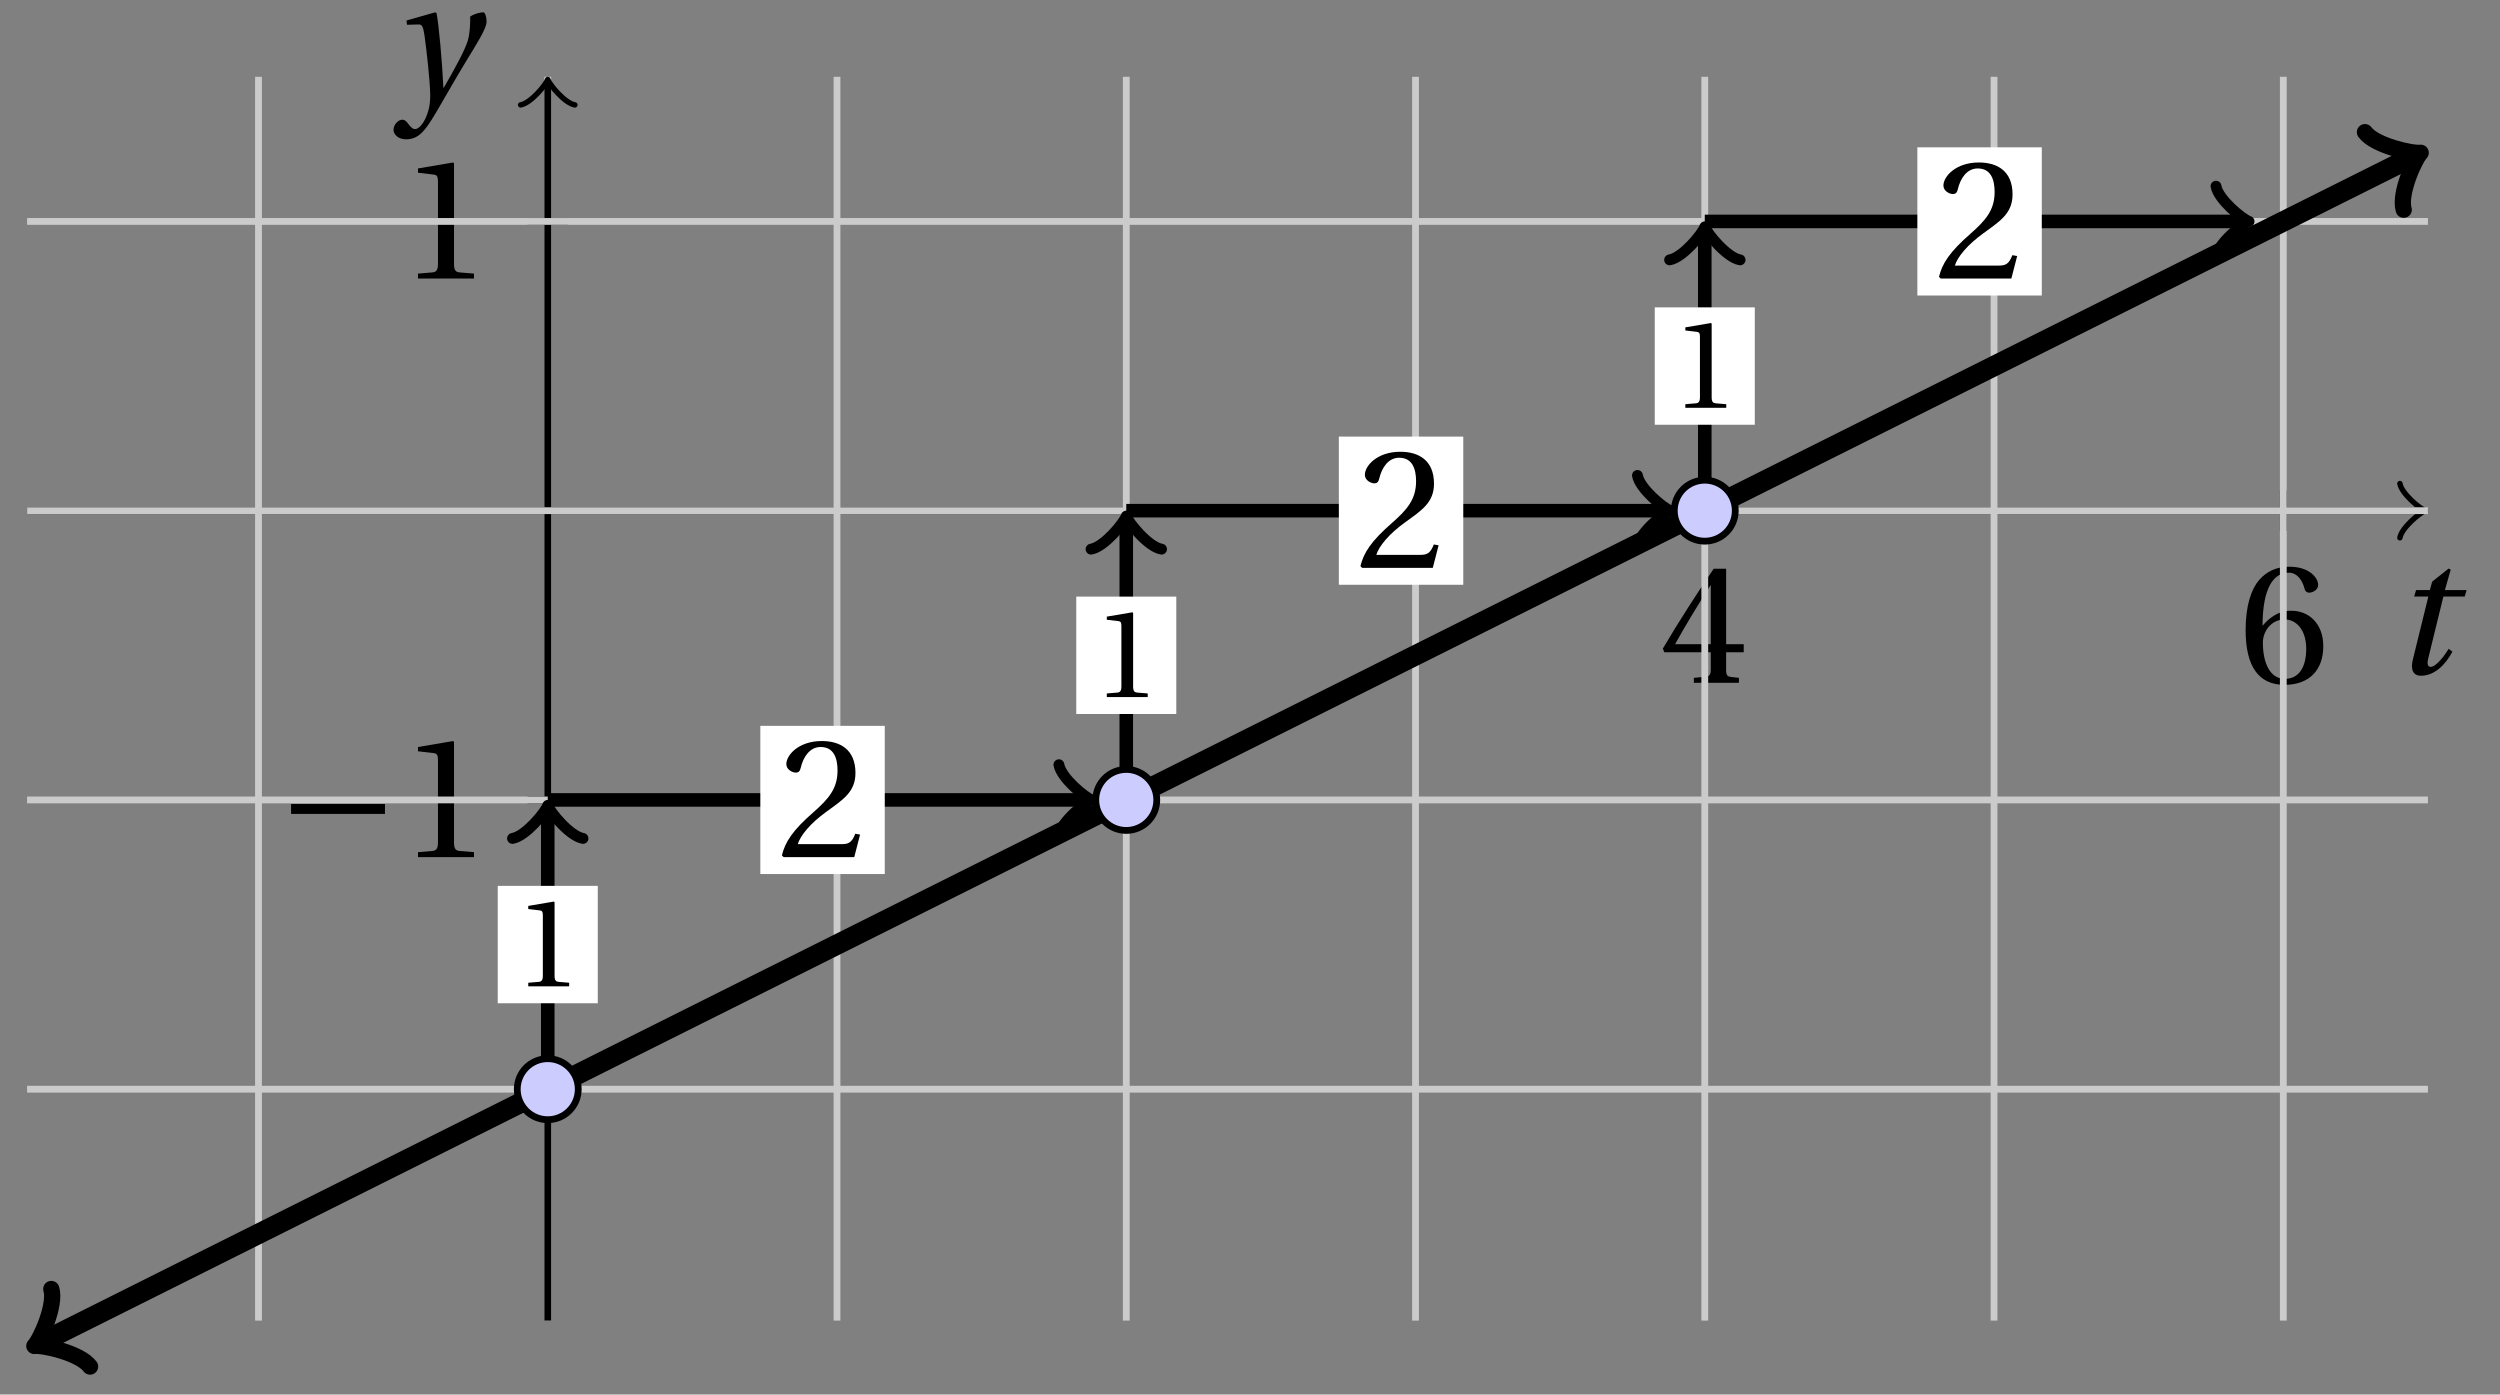 <svg xmlns="http://www.w3.org/2000/svg" xmlns:xlink="http://www.w3.org/1999/xlink" version="1.1" width="147" height="82" viewBox="0 0 147 82">
<rect x="0" y="0" width="147" height="82" fill="#808080" stroke="none"/>
<defs>
<path id="font_1_1" d="M.428 .452 .439 .49H.312L.346 .609 .334 .616 .237 .539 .224 .49H.143L.132 .452H.215L.125 .086C.11 .029 .122-.012 .172-.012 .252-.012 .316 .054 .356 .129L.334 .146C.311 .107 .26 .04 .229 .04 .208 .04 .208 .063 .214 .088L.303 .452H.428Z"/>
<path id="font_2_3" d="M.3 .179V.077C.3 .043 .289 .037 .265 .035L.201 .029V0H.465V.029L.42 .034C.397 .037 .39 .043 .39 .077V.179H.493V.226H.39V.668H.317C.223 .53 .111 .356 .019 .2L.028 .179H.3M.091 .226C.151 .335 .221 .45 .298 .571H.3V.226H.091Z"/>
<path id="font_2_4" d="M.272-.012C.42-.012 .499 .078 .499 .214 .499 .349 .412 .424 .308 .422 .232 .424 .172 .369 .145 .336H.143C.144 .556 .207 .645 .297 .645 .343 .645 .375 .606 .39 .549 .393 .537 .401 .528 .416 .528 .438 .528 .469 .545 .469 .573 .469 .613 .42 .68 .3 .68 .221 .68 .165 .65 .123 .602 .078 .55 .044 .454 .044 .309 .044 .093 .122-.012 .272-.012M.274 .371C.337 .371 .399 .314 .399 .199 .399 .094 .358 .023 .274 .023 .187 .023 .145 .116 .145 .236 .145 .297 .19 .371 .274 .371Z"/>
<path id="font_1_2" d="M.071 .454 .074 .429 .142 .431C.164 .432 .169 .415 .177 .363 .188 .285 .21 .093 .21 .013 .21-.017 .208-.058 .186-.111 .168-.153 .142-.182 .122-.182 .107-.182 .096-.171 .081-.151 .069-.135 .061-.127 .046-.127 .02-.128-.005-.158-.005-.187-.005-.214 .024-.242 .068-.242 .153-.242 .19-.179 .278-.027 .298 .007 .358 .113 .42 .215 .477 .309 .54 .406 .54 .446 .54 .481 .529 .502 .522 .502 .503 .502 .469 .494 .444 .477 .445 .442 .443 .381 .431 .339 .415 .283 .356 .175 .29 .061H.287C.28 .214 .261 .425 .247 .498L.239 .502 .071 .454Z"/>
<path id="font_3_1" d="M.635 .253V.311H.085V.253H.635Z"/>
<path id="font_2_1" d="M.437 0V.029L.353 .036C.332 .038 .32 .046 .32 .085V.674L.315 .68 .109 .645V.62L.202 .609C.219 .607 .226 .599 .226 .57V.085C.226 .066 .223 .054 .217 .047 .212 .04 .204 .037 .193 .036L.109 .029V0H.437Z"/>
<path id="font_2_2" d="M.485 .132 .457 .137C.436 .083 .416 .076 .376 .076H.12C.136 .128 .195 .199 .288 .266 .384 .336 .458 .381 .458 .493 .458 .632 .366 .68 .261 .68 .124 .68 .053 .597 .053 .545 .053 .511 .091 .495 .108 .495 .126 .495 .133 .505 .137 .522 .153 .59 .192 .645 .254 .645 .331 .645 .353 .58 .353 .507 .353 .4 .299 .34 .212 .263 .089 .156 .046 .088 .027 .01L.037 0H.451L.485 .132Z"/>
</defs>
<path transform="matrix(1,0,0,-1,32.208,30.028)" stroke-width=".399" stroke-linecap="butt" stroke-miterlimit="10" stroke-linejoin="miter" fill="none" stroke="#000000" d="M-30.615 0H110.095"/>
<path transform="matrix(1,0,0,-1,142.31,30.028)" stroke-width=".319" stroke-linecap="round" stroke-linejoin="round" fill="none" stroke="#000000" d="M-1.196 1.594C-1.096 .996 0 .1 .299 0 0-.1-1.096-.996-1.196-1.594"/>
<use data-text="t" xlink:href="#font_1_1" transform="matrix(10.037,0,0,-10.037,140.629,39.613)"/>
<path transform="matrix(1,0,0,-1,32.208,30.028)" stroke-width=".399" stroke-linecap="butt" stroke-miterlimit="10" stroke-linejoin="miter" fill="none" stroke="#000000" d="M68.033-1.191V1.191"/>
<use data-text="4" xlink:href="#font_2_3" transform="matrix(10.037,0,0,-10.037,97.582,40.148)"/>
<path transform="matrix(1,0,0,-1,32.208,30.028)" stroke-width=".399" stroke-linecap="butt" stroke-miterlimit="10" stroke-linejoin="miter" fill="none" stroke="#000000" d="M102.05-1.191V1.191"/>
<use data-text="6" xlink:href="#font_2_4" transform="matrix(10.037,0,0,-10.037,131.601,40.148)"/>
<path transform="matrix(1,0,0,-1,32.208,30.028)" stroke-width=".399" stroke-linecap="butt" stroke-miterlimit="10" stroke-linejoin="miter" fill="none" stroke="#cbcbcb" d="M-17.008-47.623V25.512"/>
<path transform="matrix(1,0,0,-1,32.208,30.028)" stroke-width=".399" stroke-linecap="butt" stroke-miterlimit="10" stroke-linejoin="miter" fill="none" stroke="#cbcbcb" d="M0-47.623V25.512"/>
<path transform="matrix(1,0,0,-1,32.208,30.028)" stroke-width=".399" stroke-linecap="butt" stroke-miterlimit="10" stroke-linejoin="miter" fill="none" stroke="#cbcbcb" d="M17.008-47.623V25.512"/>
<path transform="matrix(1,0,0,-1,32.208,30.028)" stroke-width=".399" stroke-linecap="butt" stroke-miterlimit="10" stroke-linejoin="miter" fill="none" stroke="#cbcbcb" d="M34.017-47.623V25.512"/>
<path transform="matrix(1,0,0,-1,32.208,30.028)" stroke-width=".399" stroke-linecap="butt" stroke-miterlimit="10" stroke-linejoin="miter" fill="none" stroke="#cbcbcb" d="M51.025-47.623V25.512"/>
<path transform="matrix(1,0,0,-1,32.208,30.028)" stroke-width=".399" stroke-linecap="butt" stroke-miterlimit="10" stroke-linejoin="miter" fill="none" stroke="#cbcbcb" d="M68.033-47.623V25.512"/>
<path transform="matrix(1,0,0,-1,32.208,30.028)" stroke-width=".399" stroke-linecap="butt" stroke-miterlimit="10" stroke-linejoin="miter" fill="none" stroke="#cbcbcb" d="M85.041-47.623V25.512"/>
<path transform="matrix(1,0,0,-1,32.208,30.028)" stroke-width=".399" stroke-linecap="butt" stroke-miterlimit="10" stroke-linejoin="miter" fill="none" stroke="#cbcbcb" d="M102.05-47.623V25.512"/>
<path transform="matrix(1,0,0,-1,32.208,30.028)" stroke-width=".399" stroke-linecap="butt" stroke-miterlimit="10" stroke-linejoin="miter" fill="none" stroke="#000000" d="M0-47.623V25.054"/>
<path transform="matrix(0,-1,-1,-0,32.208,4.972)" stroke-width=".319" stroke-linecap="round" stroke-linejoin="round" fill="none" stroke="#000000" d="M-1.196 1.594C-1.096 .996 0 .1 .299 0 0-.1-1.096-.996-1.196-1.594"/>
<use data-text="y" xlink:href="#font_1_2" transform="matrix(10.037,0,0,-10.037,23.189,5.763)"/>
<path transform="matrix(1,0,0,-1,32.208,30.028)" stroke-width=".399" stroke-linecap="butt" stroke-miterlimit="10" stroke-linejoin="miter" fill="none" stroke="#000000" d="M-1.191-17.008H1.191"/>
<use data-text="&#x2212;" xlink:href="#font_3_1" transform="matrix(10.037,0,0,-10.037,16.263,50.398)"/>
<use data-text="1" xlink:href="#font_2_1" transform="matrix(10.037,0,0,-10.037,23.484,50.398)"/>
<path transform="matrix(1,0,0,-1,32.208,30.028)" stroke-width=".399" stroke-linecap="butt" stroke-miterlimit="10" stroke-linejoin="miter" fill="none" stroke="#000000" d="M-1.191 17.008H1.191"/>
<use data-text="1" xlink:href="#font_2_1" transform="matrix(10.037,0,0,-10.037,23.484,16.379)"/>
<path transform="matrix(1,0,0,-1,32.208,30.028)" stroke-width=".399" stroke-linecap="butt" stroke-miterlimit="10" stroke-linejoin="miter" fill="none" stroke="#cbcbcb" d="M-30.615-34.017H110.554"/>
<path transform="matrix(1,0,0,-1,32.208,30.028)" stroke-width=".399" stroke-linecap="butt" stroke-miterlimit="10" stroke-linejoin="miter" fill="none" stroke="#cbcbcb" d="M-30.615-17.008H110.554"/>
<path transform="matrix(1,0,0,-1,32.208,30.028)" stroke-width=".399" stroke-linecap="butt" stroke-miterlimit="10" stroke-linejoin="miter" fill="none" stroke="#cbcbcb" d="M-30.615 0H110.554"/>
<path transform="matrix(1,0,0,-1,32.208,30.028)" stroke-width=".399" stroke-linecap="butt" stroke-miterlimit="10" stroke-linejoin="miter" fill="none" stroke="#cbcbcb" d="M-30.615 17.008H110.554"/>
<path transform="matrix(1,0,0,-1,32.208,30.028)" stroke-width="1.196" stroke-linecap="butt" stroke-miterlimit="10" stroke-linejoin="miter" fill="none" stroke="#000000" d="M-29.76-48.896-24.733-46.383-18.851-43.442-12.969-40.501-7.087-37.56-1.205-34.619 4.676-31.678 10.558-28.737 16.44-25.797 22.322-22.856 28.204-19.915 34.086-16.974 39.968-14.033 45.85-11.092 51.731-8.151 57.613-5.21 63.495-2.269 69.377 .672 75.259 3.613 81.141 6.554 87.023 9.495 92.905 12.436 98.787 15.377 104.668 18.318 109.695 20.831"/>
<path transform="matrix(-.894,.447,.447,.894,2.446,78.928)" stroke-width=".956" stroke-linecap="round" stroke-linejoin="round" fill="none" stroke="#000000" d="M-1.913 2.55C-1.753 1.594 0 .159 .478 0 0-.159-1.753-1.594-1.913-2.55"/>
<path transform="matrix(.894,-.447,-.447,-.894,141.909,9.196)" stroke-width=".956" stroke-linecap="round" stroke-linejoin="round" fill="none" stroke="#000000" d="M-1.913 2.55C-1.753 1.594 0 .159 .478 0 0-.159-1.753-1.594-1.913-2.55"/>
<path transform="matrix(1,0,0,-1,32.208,30.028)" stroke-width=".797" stroke-linecap="butt" stroke-miterlimit="10" stroke-linejoin="miter" fill="none" stroke="#000000" d="M0-34.017V-17.716"/>
<path transform="matrix(0,-1,-1,-0,32.208,47.745)" stroke-width=".638" stroke-linecap="round" stroke-linejoin="round" fill="none" stroke="#000000" d="M-1.554 2.072C-1.425 1.295 0 .13 .389 0 0-.13-1.425-1.295-1.554-2.072"/>
<path transform="matrix(1,0,0,-1,32.208,30.028)" d="M-2.941-28.963H2.941V-22.061H-2.941Z" fill="#ffffff"/>
<use data-text="1" xlink:href="#font_2_1" transform="matrix(7.333,0,0,-7.333,30.262,57.998)"/>
<path transform="matrix(1,0,0,-1,32.208,30.028)" stroke-width=".797" stroke-linecap="butt" stroke-miterlimit="10" stroke-linejoin="miter" fill="none" stroke="#000000" d="M0-17.008H31.608"/>
<path transform="matrix(1,0,0,-1,63.818,47.038)" stroke-width=".638" stroke-linecap="round" stroke-linejoin="round" fill="none" stroke="#000000" d="M-1.554 2.072C-1.425 1.295 0 .13 .389 0 0-.13-1.425-1.295-1.554-2.072"/>
<path transform="matrix(1,0,0,-1,32.208,30.028)" d="M12.5-21.365H19.816V-12.652H12.5Z" fill="#ffffff"/>
<use data-text="2" xlink:href="#font_2_2" transform="matrix(10.037,0,0,-10.037,45.704,50.398)"/>
<path transform="matrix(1,0,0,-1,32.208,30.028)" d="M1.793-34.017C1.793-33.026 .99-32.223 0-32.223-.99-32.223-1.793-33.026-1.793-34.017-1.793-35.007-.99-35.81 0-35.81 .99-35.81 1.793-35.007 1.793-34.017ZM0-34.017" fill="#ccccff"/>
<path transform="matrix(1,0,0,-1,32.208,30.028)" stroke-width=".399" stroke-linecap="butt" stroke-miterlimit="10" stroke-linejoin="miter" fill="none" stroke="#000000" d="M1.793-34.017C1.793-33.026 .99-32.223 0-32.223-.99-32.223-1.793-33.026-1.793-34.017-1.793-35.007-.99-35.81 0-35.81 .99-35.81 1.793-35.007 1.793-34.017ZM0-34.017"/>
<path transform="matrix(1,0,0,-1,32.208,30.028)" stroke-width=".797" stroke-linecap="butt" stroke-miterlimit="10" stroke-linejoin="miter" fill="none" stroke="#000000" d="M34.017-17.008V-.707"/>
<path transform="matrix(0,-1,-1,-0,66.226,30.736)" stroke-width=".638" stroke-linecap="round" stroke-linejoin="round" fill="none" stroke="#000000" d="M-1.554 2.072C-1.425 1.295 0 .13 .389 0 0-.13-1.425-1.295-1.554-2.072"/>
<path transform="matrix(1,0,0,-1,32.208,30.028)" d="M31.076-11.955H36.958V-5.053H31.076Z" fill="#ffffff"/>
<use data-text="1" xlink:href="#font_2_1" transform="matrix(7.333,0,0,-7.333,64.281,40.988)"/>
<path transform="matrix(1,0,0,-1,32.208,30.028)" stroke-width=".797" stroke-linecap="butt" stroke-miterlimit="10" stroke-linejoin="miter" fill="none" stroke="#000000" d="M34.017 0H65.625"/>
<path transform="matrix(1,0,0,-1,97.836,30.028)" stroke-width=".638" stroke-linecap="round" stroke-linejoin="round" fill="none" stroke="#000000" d="M-1.554 2.072C-1.425 1.295 0 .13 .389 0 0-.13-1.425-1.295-1.554-2.072"/>
<path transform="matrix(1,0,0,-1,32.208,30.028)" d="M46.516-4.356H53.832V4.356H46.516Z" fill="#ffffff"/>
<use data-text="2" xlink:href="#font_2_2" transform="matrix(10.037,0,0,-10.037,79.722,33.389)"/>
<path transform="matrix(1,0,0,-1,32.208,30.028)" d="M35.81-17.008C35.81-16.018 35.007-15.215 34.017-15.215 33.026-15.215 32.223-16.018 32.223-17.008 32.223-17.999 33.026-18.802 34.017-18.802 35.007-18.802 35.81-17.999 35.81-17.008ZM34.017-17.008" fill="#ccccff"/>
<path transform="matrix(1,0,0,-1,32.208,30.028)" stroke-width=".399" stroke-linecap="butt" stroke-miterlimit="10" stroke-linejoin="miter" fill="none" stroke="#000000" d="M35.81-17.008C35.81-16.018 35.007-15.215 34.017-15.215 33.026-15.215 32.223-16.018 32.223-17.008 32.223-17.999 33.026-18.802 34.017-18.802 35.007-18.802 35.81-17.999 35.81-17.008ZM34.017-17.008"/>
<path transform="matrix(1,0,0,-1,32.208,30.028)" stroke-width=".797" stroke-linecap="butt" stroke-miterlimit="10" stroke-linejoin="miter" fill="none" stroke="#000000" d="M68.033 0V16.301"/>
<path transform="matrix(0,-1,-1,-0,100.245,13.726)" stroke-width=".638" stroke-linecap="round" stroke-linejoin="round" fill="none" stroke="#000000" d="M-1.554 2.072C-1.425 1.295 0 .13 .389 0 0-.13-1.425-1.295-1.554-2.072"/>
<path transform="matrix(1,0,0,-1,32.208,30.028)" d="M65.092 5.053H70.974V11.955H65.092Z" fill="#ffffff"/>
<use data-text="1" xlink:href="#font_2_1" transform="matrix(7.333,0,0,-7.333,98.299,23.979)"/>
<path transform="matrix(1,0,0,-1,32.208,30.028)" stroke-width=".797" stroke-linecap="butt" stroke-miterlimit="10" stroke-linejoin="miter" fill="none" stroke="#000000" d="M68.033 17.008H99.641"/>
<path transform="matrix(1,0,0,-1,131.855,13.019)" stroke-width=".638" stroke-linecap="round" stroke-linejoin="round" fill="none" stroke="#000000" d="M-1.554 2.072C-1.425 1.295 0 .13 .389 0 0-.13-1.425-1.295-1.554-2.072"/>
<path transform="matrix(1,0,0,-1,32.208,30.028)" d="M80.533 12.652H87.849V21.365H80.533Z" fill="#ffffff"/>
<use data-text="2" xlink:href="#font_2_2" transform="matrix(10.037,0,0,-10.037,113.741,16.379)"/>
<path transform="matrix(1,0,0,-1,32.208,30.028)" d="M69.826 0C69.826 .99 69.023 1.793 68.033 1.793 67.043 1.793 66.24 .99 66.24 0 66.24-.99 67.043-1.793 68.033-1.793 69.023-1.793 69.826-.99 69.826 0ZM68.033 0" fill="#ccccff"/>
<path transform="matrix(1,0,0,-1,32.208,30.028)" stroke-width=".399" stroke-linecap="butt" stroke-miterlimit="10" stroke-linejoin="miter" fill="none" stroke="#000000" d="M69.826 0C69.826 .99 69.023 1.793 68.033 1.793 67.043 1.793 66.24 .99 66.24 0 66.24-.99 67.043-1.793 68.033-1.793 69.023-1.793 69.826-.99 69.826 0ZM68.033 0"/>
</svg>
